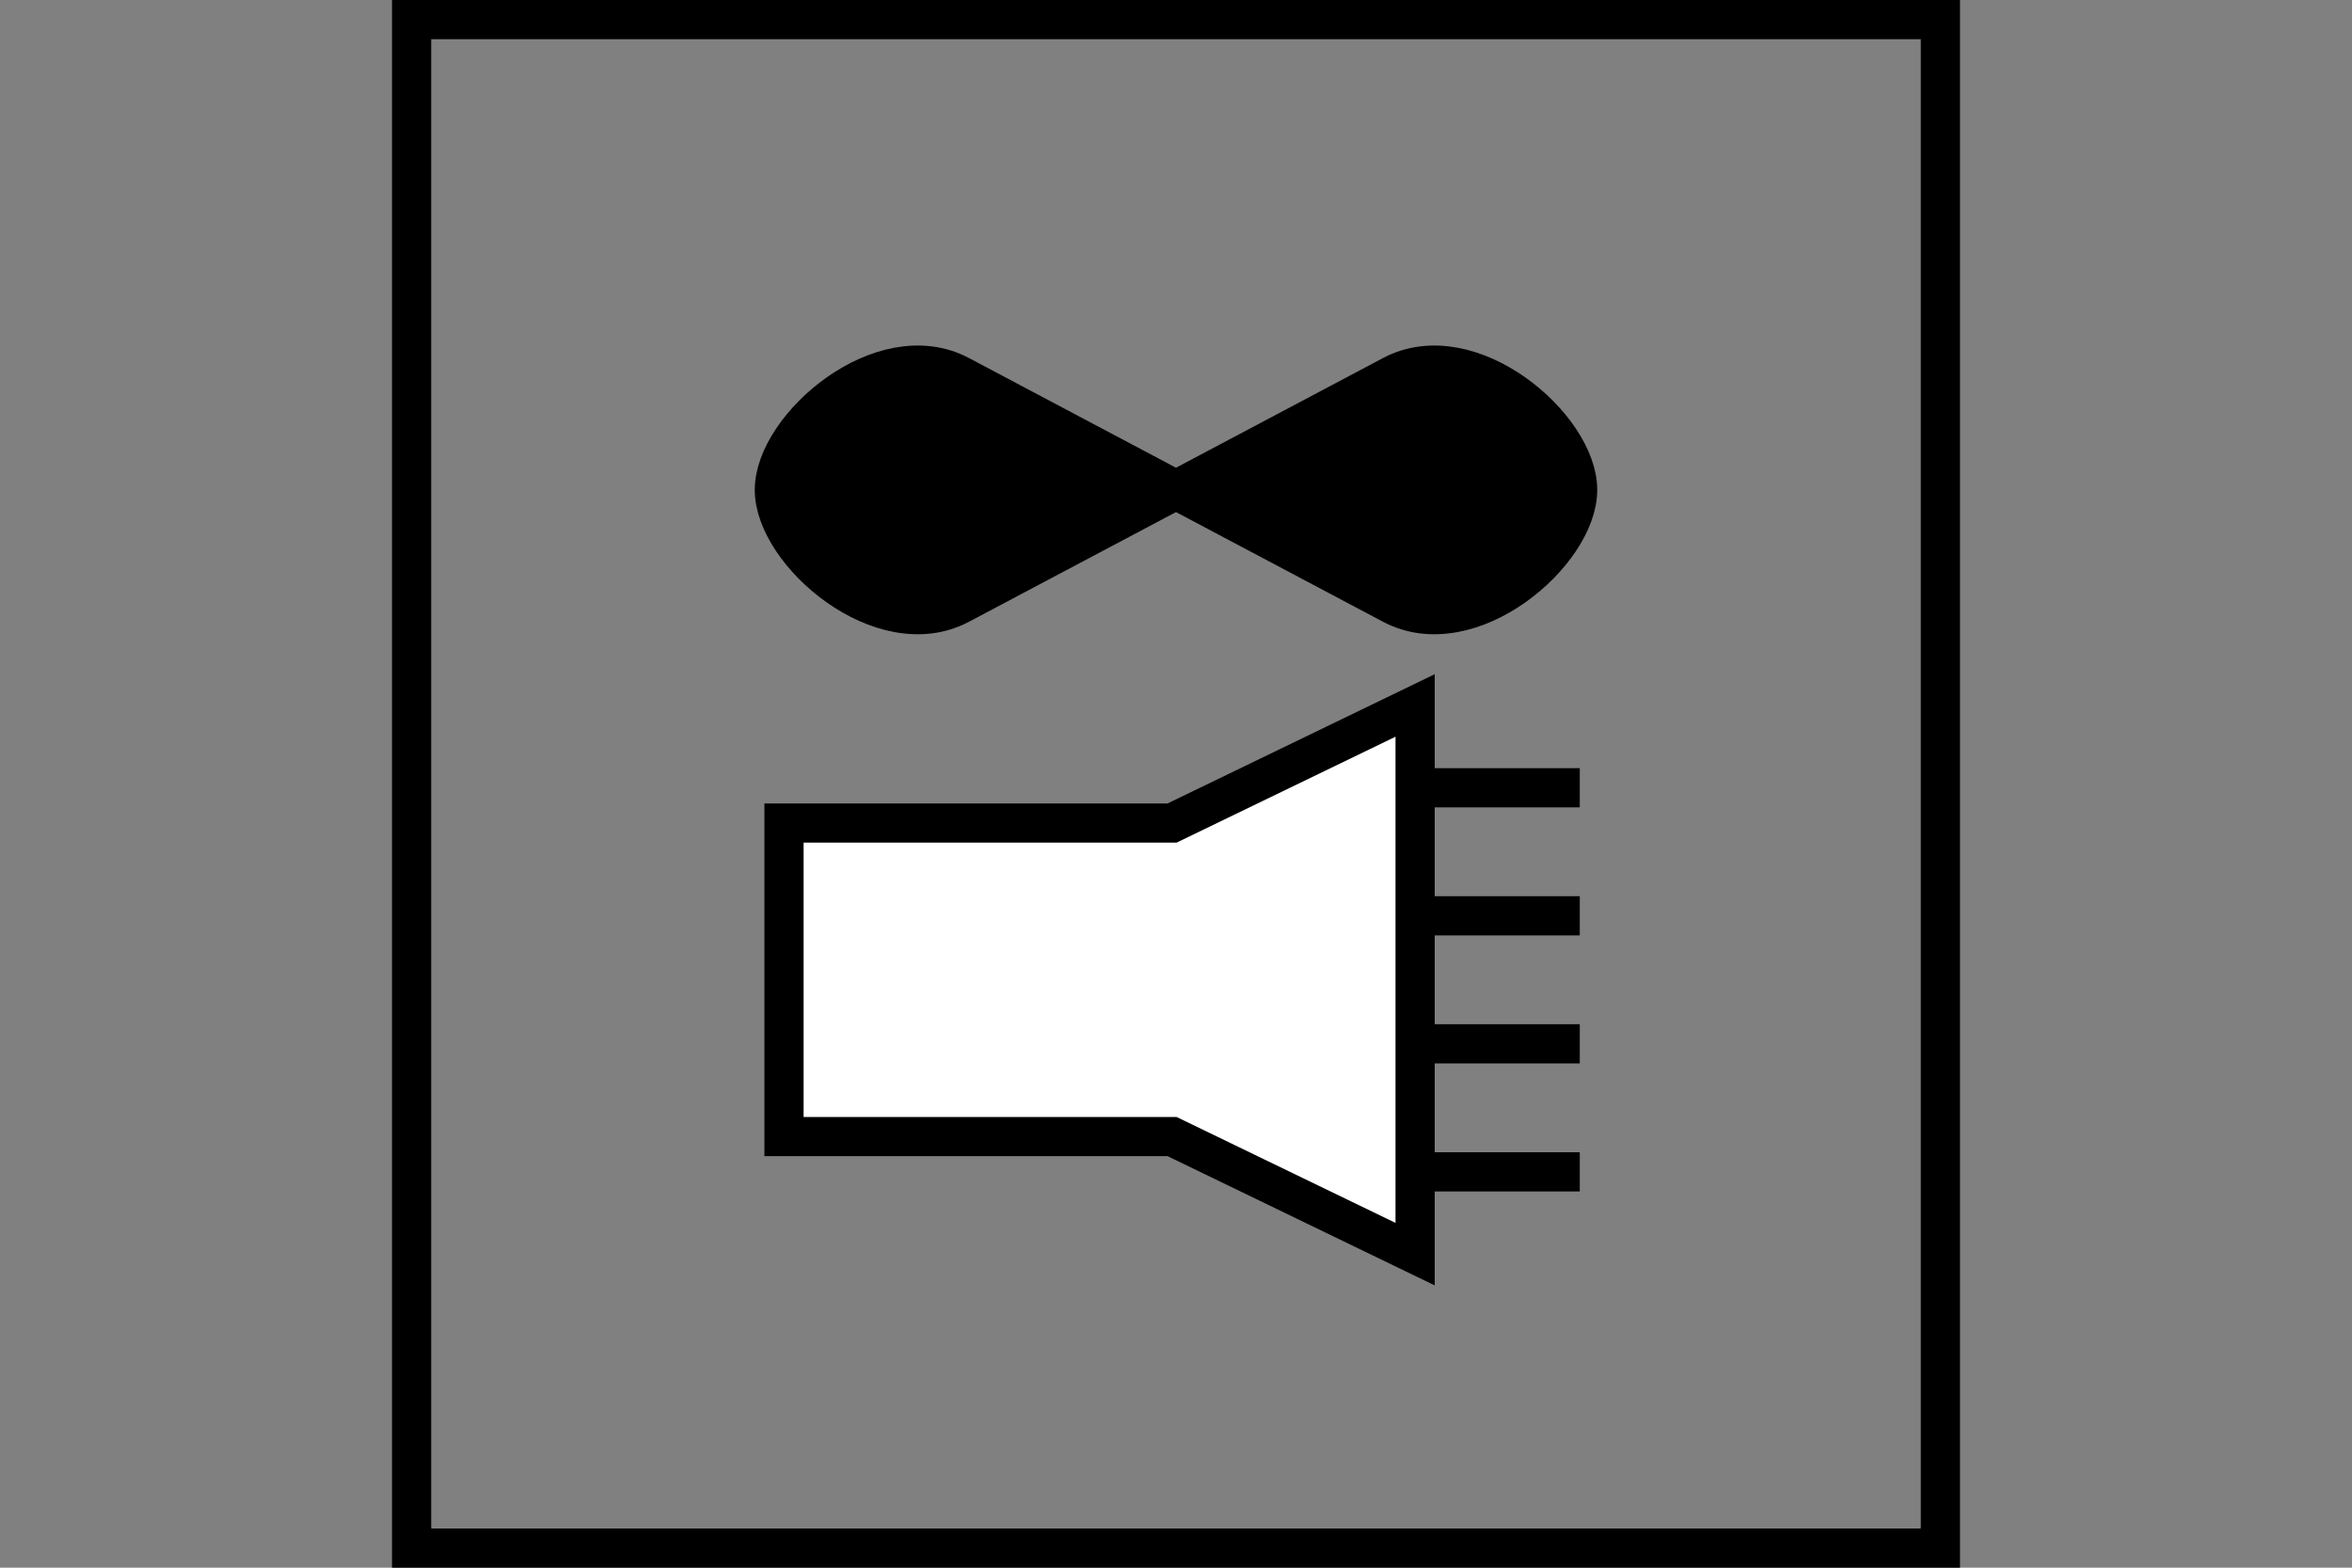 <?xml version="1.0" encoding="UTF-8" standalone="no"?>
<svg
   xmlns:dc="http://purl.org/dc/elements/1.1/"
   xmlns:cc="http://creativecommons.org/ns#"
   xmlns:rdf="http://www.w3.org/1999/02/22-rdf-syntax-ns#"
   xmlns:svg="http://www.w3.org/2000/svg"
   xmlns="http://www.w3.org/2000/svg"
   version="1.1"
   width="600"
   height="400"
   id="NATO Map Symbol">
  <rect width="100%" height="100%" fill="#808080" stroke="none"/>
  <path
     d="M 355.156,95.772 C 374.987,85.263 402.46,108.858 402.46,125 c 0,16.142 -27.473,39.737 -47.304,29.228 L 244.844,95.772 C 225.013,85.263 197.54,108.858 197.54,125 c 0,16.142 27.473,39.737 47.304,29.228 z"
     id="FixWing"
     style="color:#000000;fill:#000000;stroke:#000000;stroke-width:10;stroke-linejoin:miter;stroke-miterlimit:4" />
  <g
     id="PsyOps"
	 style="fill:#ffffff;stroke:#000000;stroke-width:10;stroke-linecap:butt;stroke-linejoin:miter;stroke-miterlimit:4">
    <path
       d="m 299,290 h -99 v -80 h 99 l 62,-30 v 140 z"
       id="Speaker" />
    <path
       d="m 361,201 h 42"
       id="Sound1"/>
    <path
       d="m 361,233.667 h 42"
       id="Sound2" />
    <path
       d="m 361,266.333 h 42"
       id="Sound3" />
    <path
       d="m 361,299 h 42"
       id="Sound4" />
  </g>
  <path
     id="Neutral Frame"
     style="opacity:1;fill:none;fill-opacity:1;stroke:#000000;stroke-width:10;stroke-linecap:butt;stroke-linejoin:miter;stroke-miterlimit:4;stroke-dasharray:none;stroke-dashoffset:0;stroke-opacity:1"
     d="M 105,5 H 495 V 395 H 105 Z" />
</svg>
